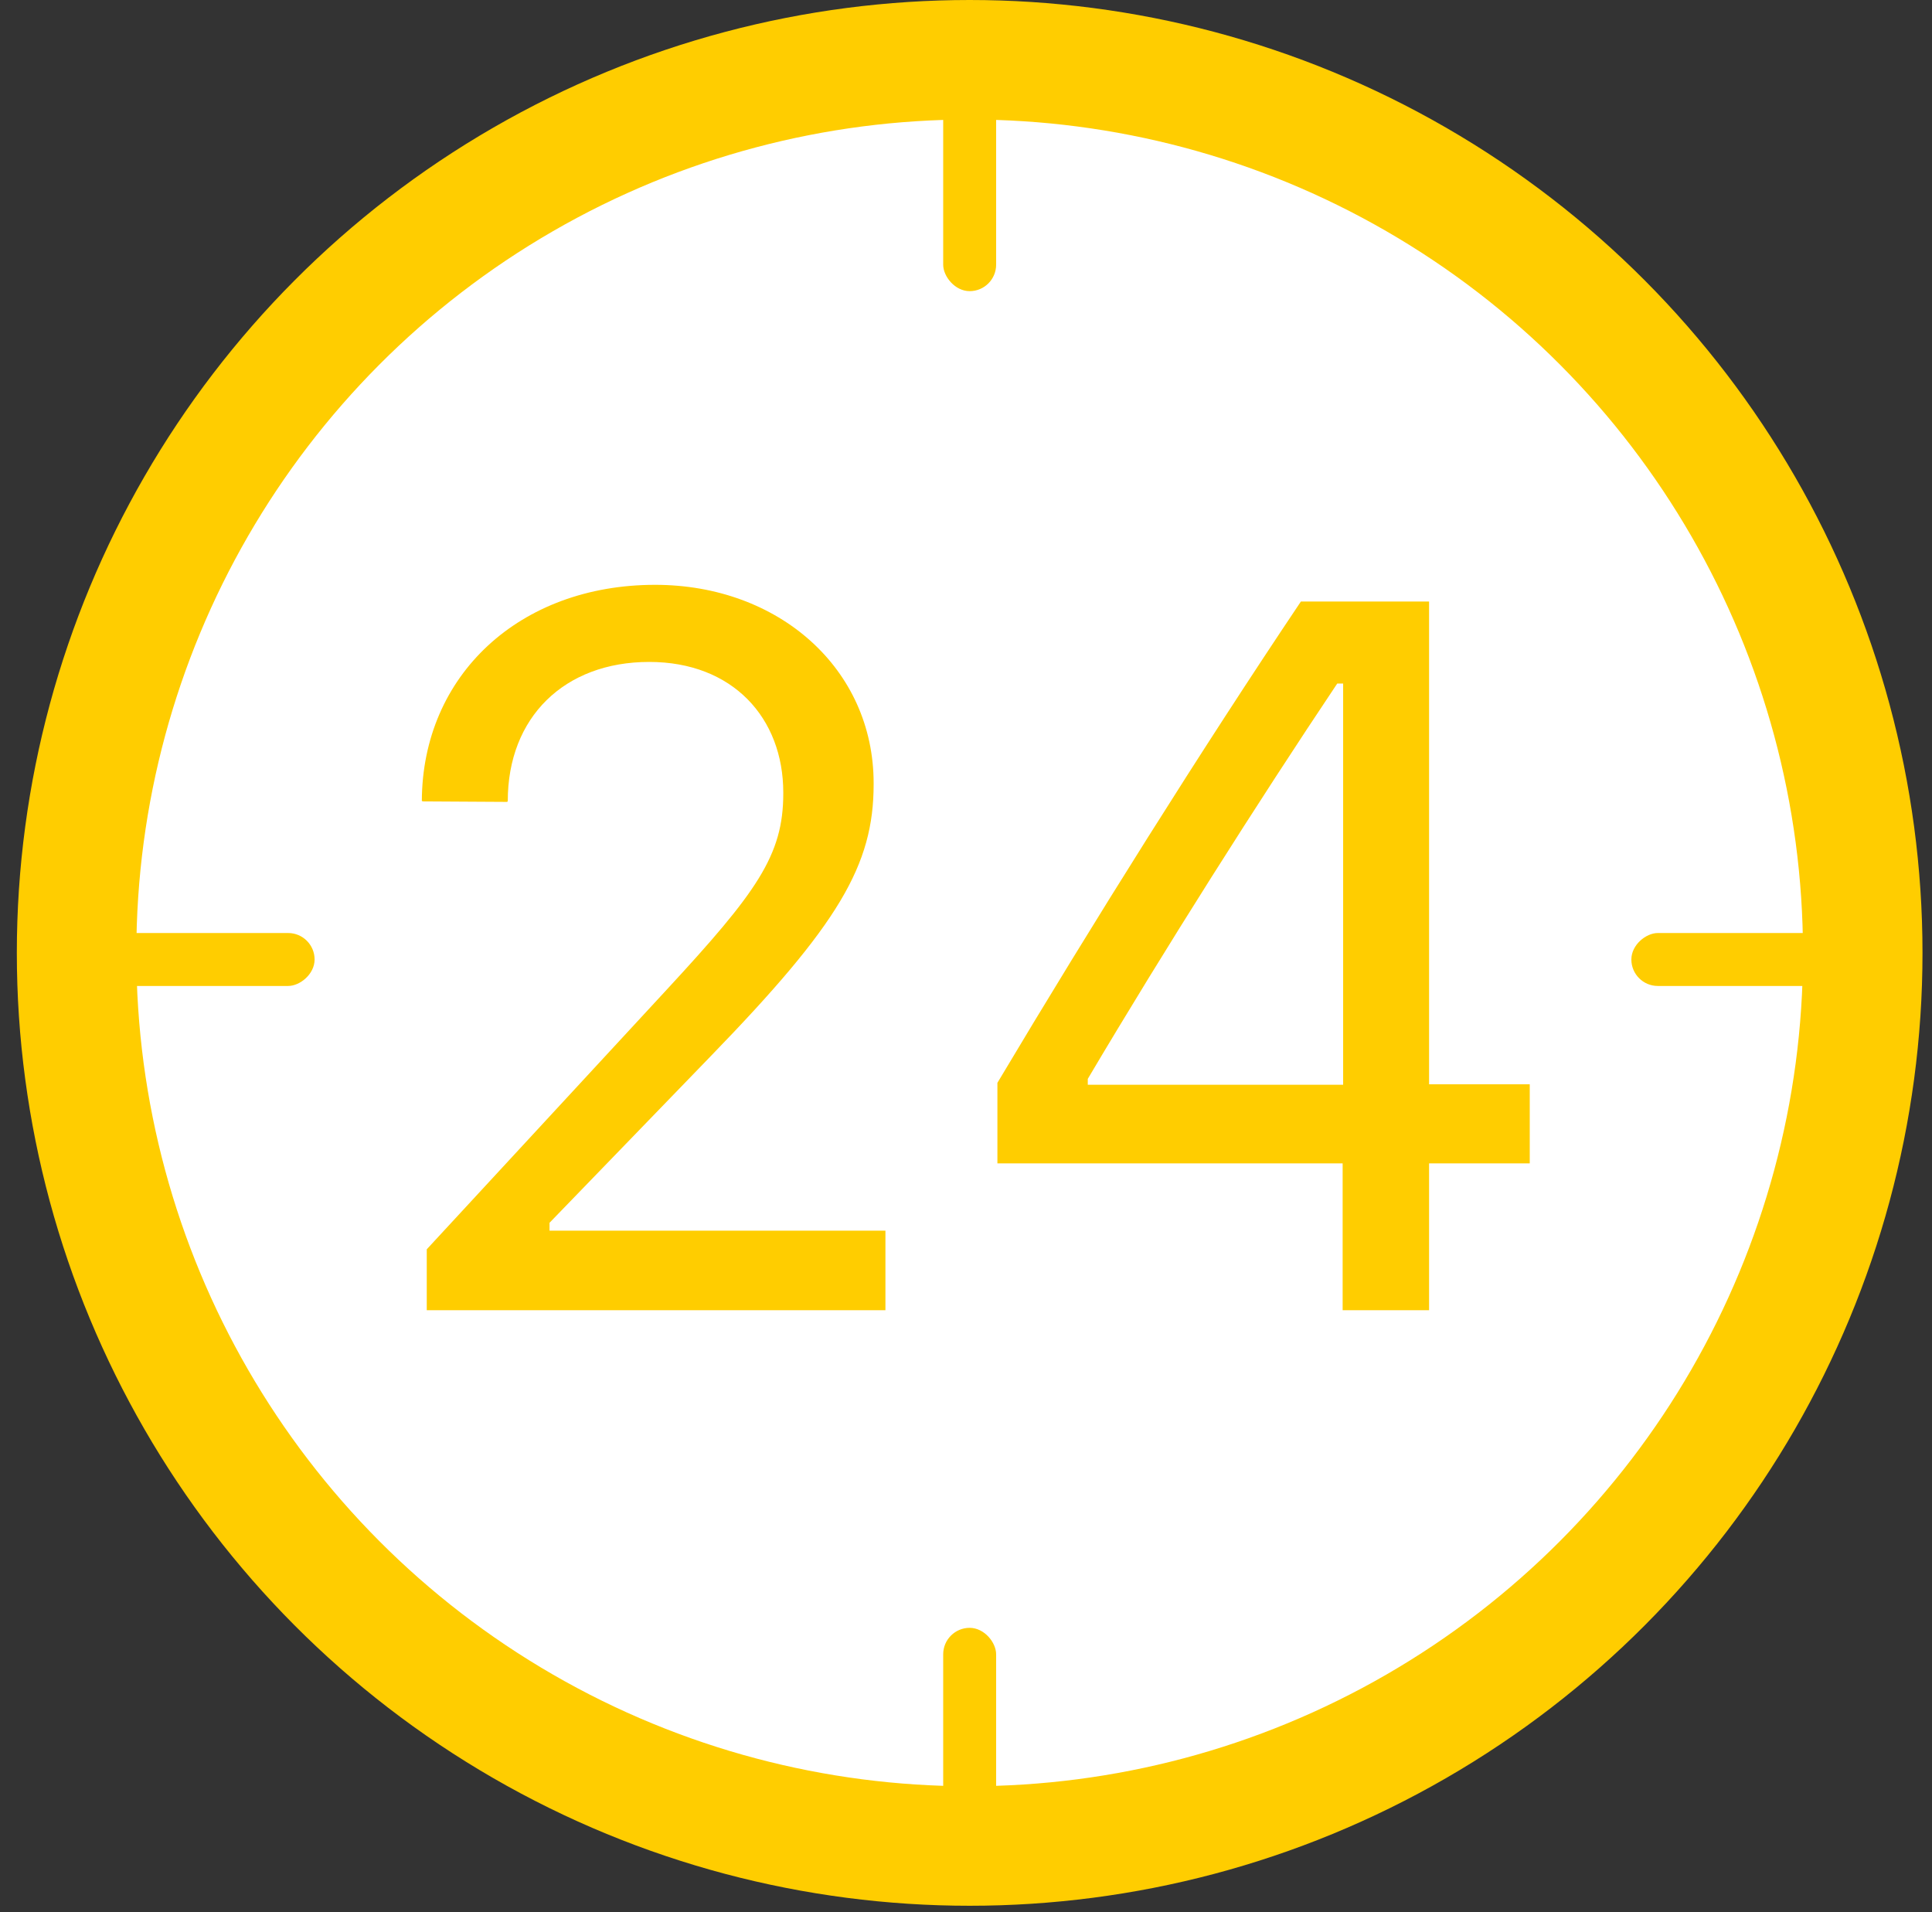 <svg width="97" height="96" viewBox="0 0 97 96" fill="none" xmlns="http://www.w3.org/2000/svg">
<rect x="0" y="0" width="97" height="96" fill="#333333" stroke="none"/>
<circle cx="48.684" cy="47.839" r="44.839" fill="white" stroke="#FFCD00" stroke-width="6"/>
<path d="M21.426 65.779V62.721L33.458 49.703C37.995 44.796 39.326 42.947 39.326 39.84V39.791C39.326 36.043 36.787 33.232 32.595 33.232C28.33 33.232 25.494 36.018 25.494 40.21L25.469 40.259L21.229 40.234L21.179 40.21C21.204 33.898 26.086 29.361 32.891 29.361C39.105 29.361 43.863 33.577 43.863 39.322V39.371C43.863 43.44 42.113 46.398 35.677 53.031L27.59 61.39V61.784H44.455V65.779H21.426Z" fill="#FFCD00"/>
<path d="M67.41 65.779V58.406H50.077V54.363C54.885 46.3 60.334 37.621 65.314 30.199H71.75V54.437H76.804V58.406H71.75V65.779H67.41ZM54.614 54.461H67.435V34.317H67.139C63.145 40.284 58.485 47.631 54.614 54.165V54.461Z" fill="#FFCD00"/>
<rect x="47.355" y="1.993" width="2.658" height="12.624" rx="1.329" fill="#FFCD00"/>
<rect x="47.355" y="81.725" width="2.658" height="12.624" rx="1.329" fill="#FFCD00"/>
<rect x="15.795" y="46.842" width="2.658" height="12.624" rx="1.329" transform="rotate(90 15.795 46.842)" fill="#FFCD00"/>
<rect x="94.53" y="46.842" width="2.658" height="12.624" rx="1.329" transform="rotate(90 94.53 46.842)" fill="#FFCD00"/>
</svg>
